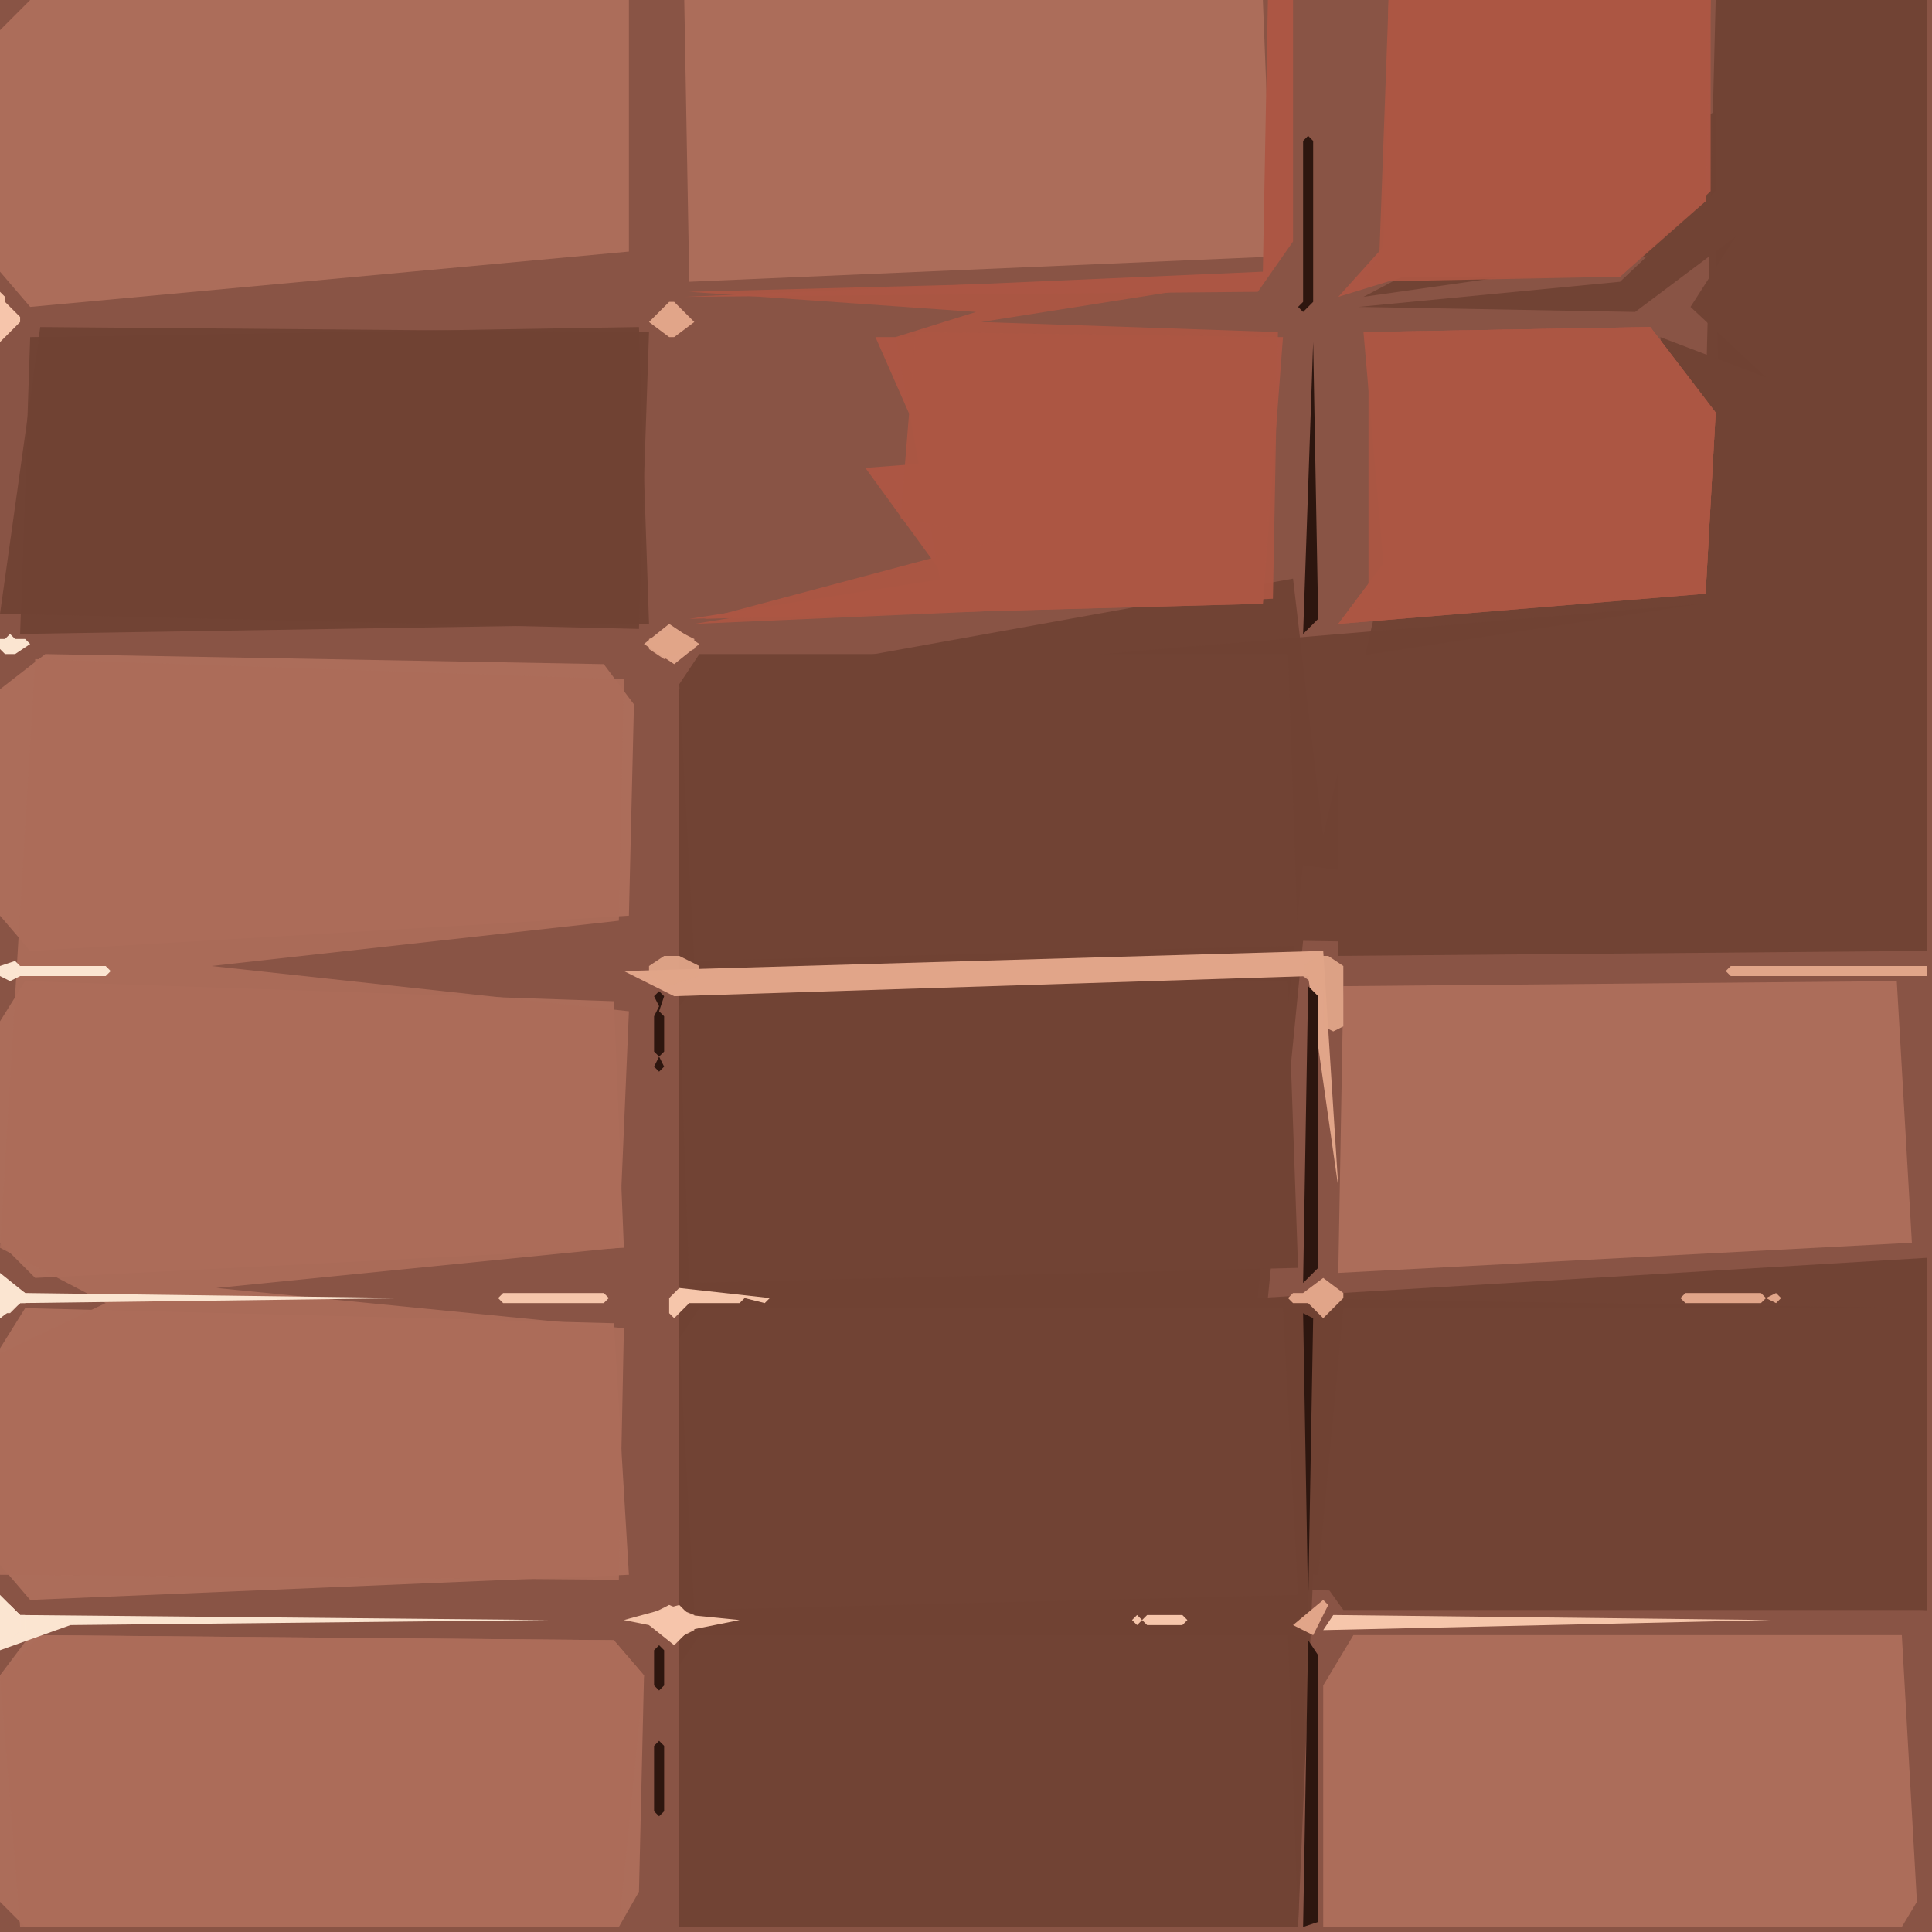 <svg xmlns="http://www.w3.org/2000/svg" width="768" height="768" viewBox="0 0 384 384">
<rect width="384" height="384" fill="#895445"/>
<polygon points="383.0,0.0 271.0,59.0 341.0,49.0 342.0,104.0 273.0,123.0 263.0,166.0 257.0,115.0 135.0,137.0 135.0,383.0 258.0,383.0 261.0,313.0 383.0,320.0 383.0,250.0 250.0,258.0 259.0,172.0 383.0,189.0" fill="#714334" opacity="0.95" />
<polygon points="6.0,67.0 4.0,126.0 129.0,124.0 127.0,65.0" fill="#714334" />
<polygon points="383.0,0.0 341.0,0.0 338.0,120.0 135.0,137.0 135.0,383.0 258.0,383.0 260.0,316.0 383.0,320.0 383.0,260.0 252.0,258.0 259.0,187.0 383.0,189.0" fill="#714334" opacity="0.95" />
<polygon points="135.0,136.0 138.0,191.0 258.0,188.0 256.0,130.0 139.0,130.0" fill="#714334" />
<polygon points="135.0,200.0 137.0,255.0 258.0,252.0 256.0,195.0 139.0,195.0" fill="#714334" />
<polygon points="135.0,266.0 138.0,320.0 258.0,317.0 255.0,260.0 139.0,260.0" fill="#714334" />
<polygon points="136.0,0.0 137.0,56.0 253.0,51.0 251.0,0.0" fill="#ac6d5a" />
<polygon points="267.0,196.0 266.0,253.0 380.0,247.0 377.0,195.0" fill="#ac6d5a" />
<polygon points="262.0,313.0 267.0,320.0 383.0,320.0 383.0,260.0 267.0,260.0" fill="#714334" />
<polygon points="135.0,331.0 135.0,383.0 258.0,383.0 256.0,325.0 139.0,325.0" fill="#714334" />
<polygon points="0.0,203.0 0.0,247.0 7.0,254.0 124.0,248.0 122.0,199.0 5.0,195.0" fill="#ac6d5a" />
<polygon points="0.0,6.0 0.0,54.0 6.0,61.0 125.0,50.0 125.0,0.0 6.0,0.0" fill="#ac6d5a" />
<polygon points="0.0,268.0 0.0,311.0 6.0,318.0 125.0,313.0 122.0,263.0 5.0,260.0" fill="#ac6d5a" />
<polygon points="0.0,137.0 0.0,182.0 6.0,189.0 125.0,182.0 126.0,140.0 120.0,132.0 9.0,130.0" fill="#ac6d5a" />
<polygon points="383.0,0.0 341.0,0.0 341.0,38.0 322.0,56.0 270.0,61.0 325.0,62.0 345.0,47.0 336.0,61.0 351.0,75.0 330.0,67.0 338.0,120.0 266.0,131.0 266.0,190.0 383.0,189.0" fill="#714334" />
<polygon points="263.0,335.0 263.0,383.0 378.0,383.0 381.0,378.0 378.0,325.0 269.0,325.0" fill="#ac6d5a" />
<polygon points="0.0,333.0 0.0,378.0 5.0,383.0 123.0,383.0 127.0,376.0 128.0,333.0 122.0,326.0 6.0,325.0" fill="#ac6d5a" />
<polygon points="129.0,66.0 8.0,65.0 0.0,122.0 127.0,125.0" fill="#714334" opacity="0.95" />
<polygon points="137.0,123.0 251.0,120.0 255.0,67.0 174.0,67.0 185.0,92.0 172.0,93.0 188.0,115.0" fill="#ac5644" />
<polygon points="7.0,131.0 0.0,248.0 21.0,259.0 0.0,269.0 0.0,313.0 123.0,314.0 124.0,264.0 43.0,256.0 123.0,248.0 125.0,201.0 42.0,192.0 123.0,183.0 124.0,135.0" fill="#ac6d5a" opacity="0.95" />
<polygon points="271.0,66.0 275.0,112.0 266.0,124.0 339.0,118.0 341.0,82.0 328.0,65.0" fill="#ac5644" />
<polygon points="0.0,333.0 4.0,383.0 123.0,383.0 128.0,333.0 122.0,326.0 8.0,325.0" fill="#ac6d5a" opacity="0.95" />
<polygon points="266.0,59.0 279.0,55.0 322.0,55.0 340.0,38.0 340.0,0.0 276.0,0.0 275.0,49.0" fill="#ac5644" />
<polygon points="272.0,66.0 275.0,112.0 266.0,124.0 339.0,118.0 341.0,82.0 328.0,65.0" fill="#ac5644" opacity="0.95" />
<polygon points="252.0,55.0 137.0,58.0 194.0,62.0 178.0,67.0 187.0,116.0 138.0,124.0 253.0,119.0 254.0,66.0 195.0,64.0" fill="#ac5644" opacity="0.95" />
<polygon points="276.0,0.0 275.0,49.0 271.0,56.0 322.0,55.0 339.0,40.0 340.0,0.0" fill="#ac5644" opacity="0.95" />
<polygon points="272.0,66.0 272.0,121.0 339.0,118.0 341.0,82.0 328.0,65.0" fill="#ac5644" opacity="0.95" />
<polygon points="140.0,123.0 251.0,120.0 254.0,67.0 182.0,66.0 179.0,103.0 200.0,107.0" fill="#ac5644" opacity="0.95" />
<polygon points="276.0,0.0 274.0,55.0 321.0,55.0 339.0,40.0 340.0,0.0" fill="#ac5644" opacity="0.95" />
<polygon points="124.0,193.0 134.0,198.0 260.0,194.0 266.0,236.0 263.0,189.0" fill="#e1a589" />
<polygon points="257.0,0.0 252.0,0.0 251.0,54.0 136.0,59.0 250.0,58.0 257.0,48.0" fill="#ac5644" />
<polygon points="263.0,324.0 352.0,322.0 265.0,321.0" fill="#f6c6ab" />
<polygon points="260.0,196.0 259.0,255.0 262.0,252.0 262.0,198.0" fill="#2d160f" />
<polygon points="0.0,328.0 14.0,323.0 109.0,322.0 4.0,321.0 0.0,317.0" fill="#fbe5d1" />
<polygon points="0.0,253.0 0.0,262.0 4.0,259.0 82.0,258.0 5.0,257.0" fill="#fbe5d1" />
<polygon points="259.0,261.0 260.0,319.0 261.0,262.0" fill="#2d160f" />
<polygon points="261.0,68.0 259.0,126.0 262.0,123.0" fill="#2d160f" />
<polygon points="260.0,326.0 259.0,383.0 262.0,382.0 262.0,329.0" fill="#2d160f" />
<polygon points="343.0,193.0 344.0,194.0 383.0,194.0 383.0,192.0 344.0,192.0" fill="#e1a589" />
<polygon points="260.0,27.0 259.0,28.0 259.0,60.0 258.0,61.0 259.0,62.0 261.0,60.0 261.0,28.0" fill="#2d160f" />
<polygon points="133.0,124.0 128.0,128.0 134.0,132.0 139.0,128.0" fill="#e1a589" />
<polygon points="124.0,322.0 129.0,323.0 134.0,327.0 137.0,324.0 147.0,322.0 137.0,321.0 135.0,319.0" fill="#f6c6ab" />
<polygon points="99.0,258.0 100.0,259.0 120.0,259.0 121.0,258.0 120.0,257.0 100.0,257.0" fill="#f6c6ab" />
<polygon points="133.0,60.0 129.0,64.0 133.0,67.0 134.0,67.0 138.0,64.0 134.0,60.0" fill="#e1a589" />
<polygon points="131.0,346.0 130.0,347.0 130.0,360.0 131.0,361.0 132.0,360.0 132.0,347.0" fill="#2d160f" />
<polygon points="0.0,192.0 0.0,194.0 2.0,195.0 4.0,194.0 21.0,194.0 22.0,193.0 21.0,192.0 4.0,192.0 3.0,191.0" fill="#fbe5d1" />
<polygon points="133.0,261.0 134.0,262.0 137.0,259.0 147.0,259.0 148.0,258.0 152.0,259.0 153.0,258.0 135.0,256.0 133.0,258.0" fill="#f6c6ab" />
<polygon points="267.0,257.0 263.0,254.0 259.0,257.0 257.0,257.0 256.0,258.0 257.0,259.0 260.0,259.0 263.0,262.0 267.0,258.0" fill="#e1a589" />
<polygon points="262.0,190.0 259.0,192.0 259.0,194.0 263.0,197.0 263.0,204.0 265.0,205.0 267.0,204.0 267.0,192.0 264.0,190.0" fill="#e1a589" opacity="0.95" />
<polygon points="264.0,319.0 263.0,318.0 257.0,323.0 261.0,325.0" fill="#e1a589" />
<polygon points="334.0,258.0 335.0,259.0 350.0,259.0 351.0,258.0 353.0,259.0 354.0,258.0 353.0,257.0 351.0,258.0 350.0,257.0 335.0,257.0" fill="#e1a589" />
<polygon points="0.0,58.0 0.0,68.0 4.0,64.0 4.0,63.0 1.0,60.0 1.0,59.0" fill="#f6c6ab" />
<polygon points="129.0,192.0 129.0,194.0 133.0,196.0 139.0,194.0 139.0,192.0 135.0,190.0 132.0,190.0" fill="#e1a589" opacity="0.95" />
<polygon points="131.0,327.0 130.0,328.0 130.0,335.0 131.0,336.0 132.0,335.0 132.0,328.0" fill="#2d160f" />
<polygon points="129.0,127.0 129.0,129.0 132.0,131.0 138.0,129.0 138.0,127.0 134.0,125.0" fill="#e1a589" opacity="0.95" />
<polygon points="133.0,319.0 129.0,321.0 129.0,323.0 134.0,326.0 138.0,324.0 138.0,321.0" fill="#f6c6ab" opacity="0.95" />
<polygon points="131.0,197.0 130.0,198.0 131.0,200.0 130.0,202.0 130.0,209.0 131.0,210.0 130.0,212.0 131.0,213.0 132.0,212.0 131.0,210.0 132.0,209.0 132.0,202.0 131.0,201.0 132.0,198.0" fill="#2d160f" />
<polygon points="225.0,322.0 226.0,323.0 227.0,322.0 228.0,323.0 235.0,323.0 236.0,322.0 235.0,321.0 228.0,321.0 227.0,322.0 226.0,321.0" fill="#f6c6ab" />
<polygon points="0.0,318.0 0.0,327.0 4.0,324.0 5.0,324.0 5.0,321.0 4.0,321.0" fill="#fbe5d1" opacity="0.95" />
<polygon points="0.0,254.0 0.0,262.0 4.0,259.0 5.0,259.0 5.0,257.0" fill="#fbe5d1" opacity="0.95" />
<polygon points="0.0,127.0 0.0,129.0 1.0,130.0 3.0,130.0 6.0,128.0 5.0,127.0 3.0,127.0 2.0,126.0 1.0,127.0" fill="#fbe5d1" />
<polygon points="0.0,60.0 0.0,67.0 3.0,65.0 3.0,62.0" fill="#f6c6ab" opacity="0.95" />
<polygon points="133.0,319.0 130.0,321.0 130.0,323.0 134.0,326.0 137.0,324.0 137.0,322.0" fill="#f6c6ab" opacity="0.95" />
<polygon points="0.0,60.0 0.0,67.0 3.0,65.0 3.0,62.0" fill="#f6c6ab" opacity="0.95" />
<polygon points="0.0,318.0 0.0,327.0 1.0,326.0 2.0,326.0 4.0,324.0 4.0,321.0 2.0,319.0 1.0,319.0" fill="#fbe5d1" opacity="0.95" />
<polygon points="0.0,254.0 0.0,262.0 1.0,261.0 2.0,261.0 4.0,259.0 4.0,257.0 2.0,255.0 1.0,255.0" fill="#fbe5d1" opacity="0.95" />
</svg>
